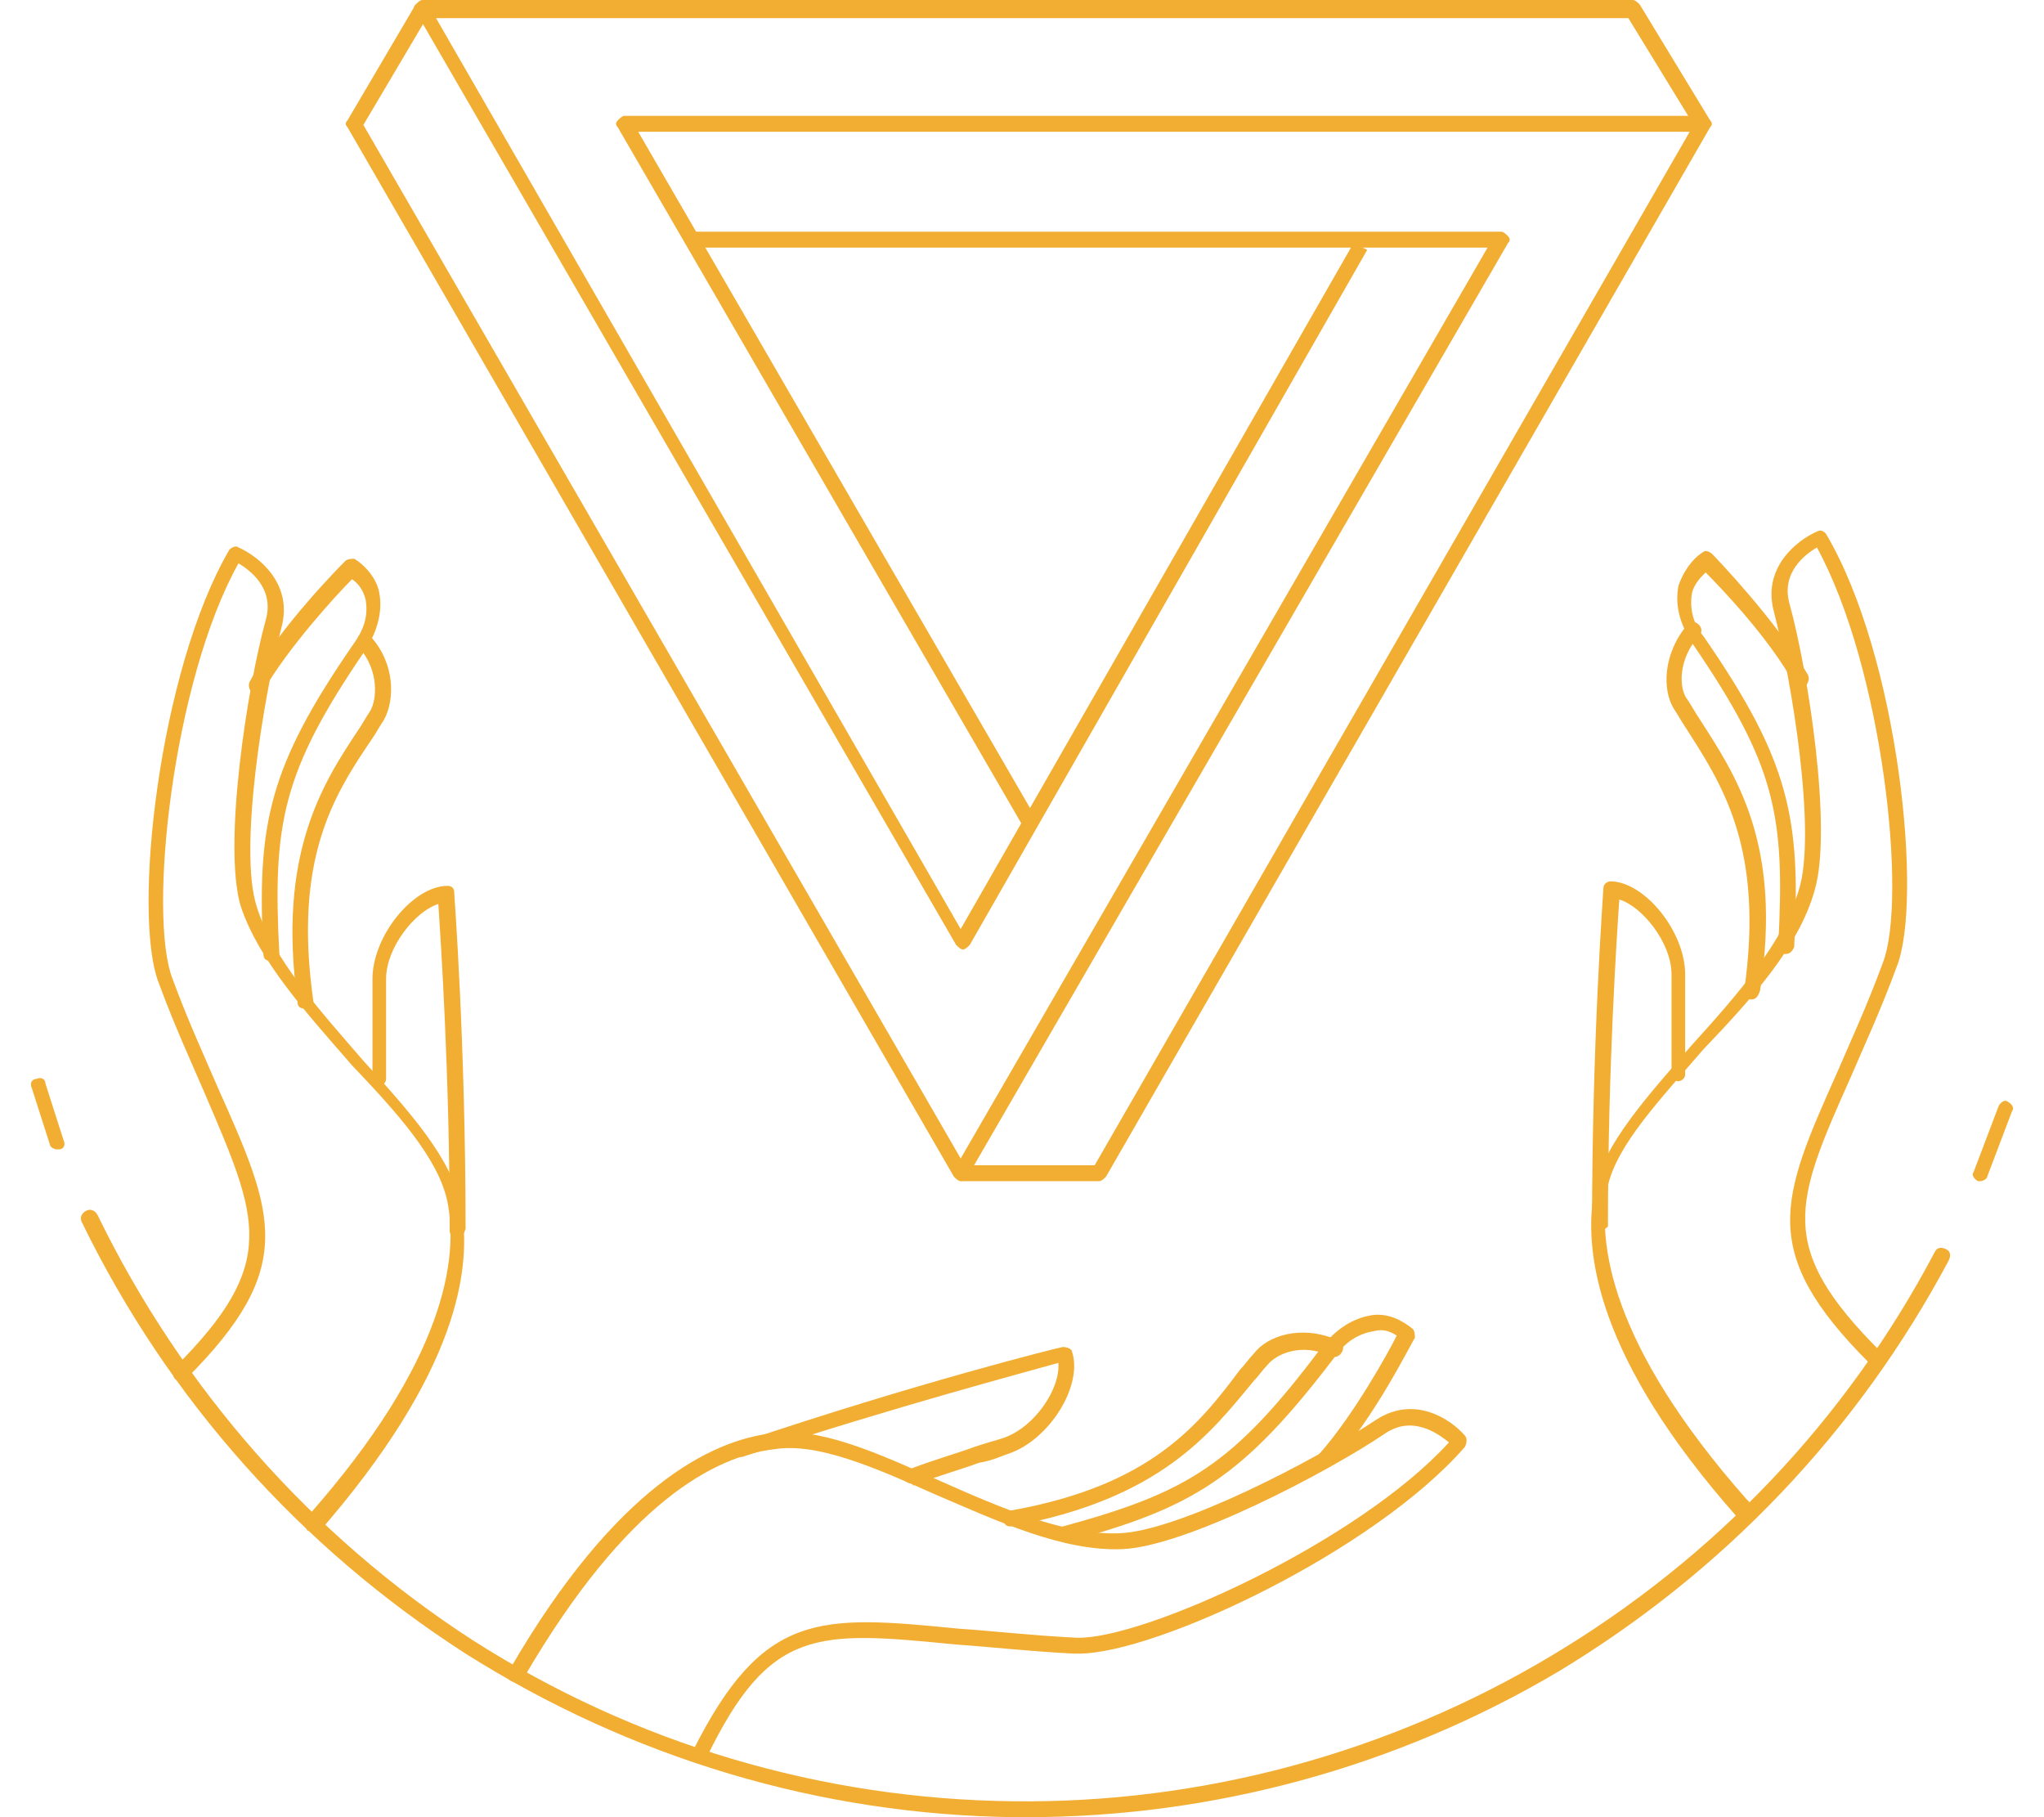 <?xml version="1.0" encoding="utf-8"?>
<!-- Generator: Adobe Illustrator 19.0.0, SVG Export Plug-In . SVG Version: 6.00 Build 0)  -->
<svg version="1.1" id="Слой_1" xmlns="http://www.w3.org/2000/svg" xmlns:xlink="http://www.w3.org/1999/xlink" x="0px" y="0px"
	 viewBox="0 0 90 80" enable-background="new 0 0 90 80" xml:space="preserve">
<g id="XMLID_6150_">
	<path id="XMLID_6170_" fill="#F2AE32" d="M45.2,80c-0.2,0-0.4,0-0.5,0c-8.6-0.1-16.9-2.6-24.2-7.2C13.2,68.1,7.4,61.6,3.6,53.8
		c-0.1-0.2,0-0.4,0.2-0.5c0.2-0.1,0.4,0,0.5,0.2c3.7,7.6,9.4,14.1,16.5,18.7c7.2,4.6,15.4,7,23.8,7.1c8.3,0.1,16.5-2.1,23.7-6.4
		c7.2-4.3,13-10.4,16.9-17.8c0.1-0.2,0.3-0.2,0.5-0.1c0.2,0.1,0.2,0.3,0.1,0.5c-4,7.5-9.9,13.7-17.2,18.1C61.5,77.8,53.4,80,45.2,80
		z"/>
	<path id="XMLID_6169_" fill="#F2AE32" d="M2.5,50.6c-0.1,0-0.3-0.1-0.3-0.2l-0.8-2.5c-0.1-0.2,0-0.4,0.2-0.4c0.2-0.1,0.4,0,0.4,0.2
		l0.8,2.5c0.1,0.2,0,0.4-0.2,0.4C2.6,50.6,2.6,50.6,2.5,50.6z"/>
	<path id="XMLID_6168_" fill="#F2AE32" d="M87.2,52c0,0-0.1,0-0.1,0c-0.2-0.1-0.3-0.3-0.2-0.4l1.1-2.9c0.1-0.2,0.3-0.3,0.4-0.2
		c0.2,0.1,0.3,0.3,0.2,0.4l-1.1,2.9C87.5,51.9,87.3,52,87.2,52z"/>
	<path id="XMLID_6167_" fill="none" d="M7.8,60.2"/>
	<path id="XMLID_6166_" fill="none" d="M13.7,67"/>
	<g id="Рука">
		<path id="XMLID_6165_" fill="#F2AE32" d="M13.7,67.4c-0.1,0-0.2,0-0.2-0.1c-0.1-0.1-0.2-0.3,0-0.5l0.1-0.1
			c6-6.8,6.6-11.3,6.1-13.8c-0.4-1.9-2.2-3.9-4.2-6c-2-2.3-4.1-4.6-4.9-7c-0.8-2.7,0.3-9.7,1.1-12.6c0.4-1.4-0.7-2.2-1.2-2.5
			c-2.9,5.2-4,15.5-2.9,18.3c0.7,1.9,1.4,3.4,2,4.8c2.5,5.6,3.5,7.9-1.4,12.8c-0.1,0.1-0.4,0.1-0.5,0c-0.1-0.1-0.1-0.4,0-0.5
			c4.6-4.6,3.7-6.5,1.3-12.1c-0.6-1.4-1.3-2.9-2-4.8c-1.2-3,0-13.8,3.1-19.1c0.1-0.1,0.3-0.2,0.4-0.1c0.9,0.4,2.4,1.6,1.9,3.5
			c-0.8,3.1-1.9,9.8-1.1,12.3c0.7,2.3,2.8,4.6,4.7,6.8c2,2.2,3.9,4.3,4.3,6.4c0.5,2.7-0.1,7.3-6.3,14.4l-0.1,0.1
			C13.8,67.3,13.7,67.4,13.7,67.4z"/>
		<path id="XMLID_6164_" fill="#F2AE32" d="M11.9,42.3c-0.2,0-0.3-0.1-0.3-0.3c-0.3-5.7,0.2-8.2,4-13.7c0.5-0.7,0.6-1.3,0.5-1.9
			c-0.1-0.4-0.3-0.7-0.6-0.9c-0.7,0.7-2.8,3-3.9,4.9c-0.1,0.2-0.3,0.2-0.5,0.1C11,30.4,10.9,30.2,11,30c1.3-2.4,4.1-5.2,4.2-5.3
			c0.1-0.1,0.3-0.1,0.4-0.1c0.5,0.3,1,0.9,1.1,1.5c0.1,0.5,0.1,1.4-0.6,2.5C12.4,34,12,36.3,12.3,42C12.3,42.2,12.1,42.3,11.9,42.3
			C11.9,42.3,11.9,42.3,11.9,42.3z"/>
		<path id="XMLID_6163_" fill="#F2AE32" d="M13.4,44.4c-0.2,0-0.3-0.1-0.3-0.3c-0.9-6.5,1.1-9.6,2.7-12c0.2-0.3,0.3-0.5,0.5-0.8
			c0.3-0.5,0.4-1.8-0.5-2.8c-0.1-0.1-0.1-0.4,0-0.5c0.1-0.1,0.4-0.1,0.5,0c1.1,1.2,1.1,2.8,0.6,3.7c-0.2,0.3-0.3,0.5-0.5,0.8
			c-1.7,2.5-3.5,5.3-2.6,11.6C13.8,44.2,13.6,44.3,13.4,44.4C13.4,44.4,13.4,44.4,13.4,44.4z"/>
		<path id="XMLID_6162_" fill="#F2AE32" d="M20.1,54.5c-0.2,0-0.3-0.2-0.3-0.3c0-7-0.4-12.9-0.5-14.4c-1,0.3-2.3,1.9-2.3,3.3l0,1.3
			c0,0.9,0,2,0,3.1c0,0.2-0.2,0.3-0.3,0.3s-0.3-0.2-0.3-0.3c0-1.1,0-2.2,0-3.1l0-1.3c0-1.9,1.8-4.1,3.3-4.1c0.2,0,0.3,0.1,0.3,0.3
			c0,0.1,0.5,6.6,0.5,14.8C20.4,54.4,20.3,54.5,20.1,54.5z"/>
	</g>
	<g id="Рука_1_">
		<path id="XMLID_6161_" fill="#F2AE32" d="M76.9,67c-0.1,0-0.2,0-0.3-0.1l-0.1-0.1c-6.2-7-6.8-11.7-6.3-14.4c0.4-2,2.3-4.1,4.3-6.4
			c2-2.2,4-4.5,4.7-6.8c0.8-2.5-0.3-9.2-1.1-12.3c-0.5-1.9,1-3.1,1.9-3.5c0.2-0.1,0.3,0,0.4,0.1c3.2,5.4,4.3,16.2,3.1,19.1
			c-0.7,1.9-1.4,3.4-2,4.8c-2.5,5.6-3.3,7.5,1.3,12.1c0.1,0.1,0.1,0.4,0,0.5c-0.1,0.1-0.4,0.1-0.5,0c-4.9-4.9-3.9-7.2-1.4-12.8
			c0.6-1.4,1.3-2.9,2-4.8c1.1-2.8,0-13-2.9-18.3c-0.5,0.3-1.6,1.1-1.2,2.5c0.8,2.9,1.9,9.9,1.1,12.6c-0.7,2.5-2.8,4.8-4.9,7
			c-1.9,2.2-3.8,4.2-4.2,6c-0.5,2.5,0.1,7,6.1,13.8l0.1,0.1c0.1,0.1,0.1,0.4,0,0.5C77,67,76.9,67,76.9,67z"/>
		<path id="XMLID_6160_" fill="#F2AE32" d="M78.6,42C78.6,42,78.6,42,78.6,42c-0.2,0-0.4-0.2-0.3-0.4c0.3-5.7-0.1-7.9-3.8-13.3
			c-0.7-1.1-0.7-1.9-0.6-2.5c0.2-0.6,0.6-1.2,1.1-1.5c0.1-0.1,0.3,0,0.4,0.1c0.1,0.1,2.8,2.9,4.2,5.3c0.1,0.2,0,0.4-0.1,0.5
			c-0.2,0.1-0.4,0-0.5-0.1c-1.1-2-3.2-4.2-3.9-4.9c-0.2,0.2-0.5,0.5-0.6,0.9c-0.1,0.6,0,1.3,0.5,1.9c3.8,5.5,4.3,8,4,13.7
			C78.9,41.9,78.8,42,78.6,42z"/>
		<path id="XMLID_6159_" fill="#F2AE32" d="M77.1,44C77.1,44,77.1,44,77.1,44c-0.2,0-0.4-0.2-0.3-0.4c0.9-6.3-1-9.1-2.6-11.6
			c-0.2-0.3-0.3-0.5-0.5-0.8c-0.5-0.8-0.5-2.4,0.6-3.7c0.1-0.1,0.3-0.2,0.5,0c0.1,0.1,0.2,0.3,0,0.5c-0.9,1-0.9,2.3-0.5,2.8
			c0.2,0.3,0.3,0.5,0.5,0.8c1.6,2.5,3.7,5.5,2.7,12C77.4,43.9,77.3,44,77.1,44z"/>
		<path id="XMLID_6158_" fill="#F2AE32" d="M70.4,54.2c-0.2,0-0.3-0.2-0.3-0.3c0-8.1,0.5-14.7,0.5-14.8c0-0.2,0.2-0.3,0.3-0.3
			c1.5,0,3.3,2.2,3.3,4.1l0,1.3c0,0.9,0,2,0,3.1c0,0.2-0.2,0.3-0.3,0.3c-0.2,0-0.3-0.2-0.3-0.3c0-1.1,0-2.2,0-3.1l0-1.3
			c0-1.4-1.3-3-2.3-3.3c-0.1,1.5-0.5,7.3-0.5,14.4C70.8,54,70.6,54.2,70.4,54.2z"/>
	</g>
	<g id="Рука_2_">
		<path id="XMLID_6157_" fill="#F2AE32" d="M30.9,77.6c-0.1,0-0.1,0-0.2,0c-0.2-0.1-0.2-0.3-0.2-0.5c3.1-6.2,5.6-6,11.7-5.4
			c1.5,0.1,3.2,0.3,5.2,0.4c2.9,0.1,12.4-4.2,16.4-8.6c-0.5-0.4-1.6-1.2-2.8-0.4c-2.5,1.7-8.8,5-11.6,5.1c-2.6,0.1-5.4-1.2-8.2-2.4
			c-2.7-1.2-5.2-2.3-7.1-2c-2.6,0.3-6.5,2.3-11,10L23,73.9c-0.1,0.2-0.3,0.2-0.5,0.1c-0.2-0.1-0.2-0.3-0.1-0.5l0.1-0.1
			c4.6-7.9,8.8-10,11.5-10.3c2.1-0.3,4.7,0.9,7.4,2.1c2.7,1.2,5.5,2.4,7.9,2.3c2.6-0.1,8.6-3.2,11.3-5c1.7-1.1,3.3,0,3.9,0.7
			c0.1,0.1,0.1,0.3,0,0.5c-4,4.6-13.6,9.1-17,9.1c-0.1,0-0.1,0-0.2,0c-2-0.1-3.7-0.3-5.2-0.4c-6.1-0.6-8.2-0.8-11,5
			C31.1,77.6,31,77.6,30.9,77.6z"/>
		<path id="XMLID_6156_" fill="#F2AE32" d="M46.9,67.9c-0.2,0-0.3-0.1-0.3-0.3c-0.1-0.2,0.1-0.4,0.2-0.4c5.5-1.5,7.5-2.7,11.4-7.9
			c0.8-1,1.6-1.3,2.2-1.4c0.7-0.1,1.3,0.2,1.8,0.6c0.1,0.1,0.1,0.3,0.1,0.4c-0.1,0.1-1.8,3.6-3.7,5.6c-0.1,0.1-0.3,0.2-0.5,0
			c-0.1-0.1-0.2-0.3,0-0.5c1.5-1.7,3-4.4,3.4-5.2c-0.3-0.2-0.6-0.3-1-0.2c-0.6,0.1-1.2,0.4-1.7,1.1C54.7,65.1,52.5,66.4,46.9,67.9
			C47,67.9,46.9,67.9,46.9,67.9z"/>
		<path id="XMLID_6155_" fill="#F2AE32" d="M44.5,67.2c-0.2,0-0.3-0.1-0.3-0.3c0-0.2,0.1-0.4,0.3-0.4c6.2-1.1,8.3-3.8,10.1-6.2
			c0.2-0.2,0.4-0.5,0.6-0.7c0.6-0.8,2.1-1.3,3.7-0.6c0.2,0.1,0.3,0.3,0.2,0.5c-0.1,0.2-0.3,0.3-0.5,0.2c-1.3-0.6-2.4-0.1-2.8,0.4
			c-0.2,0.2-0.4,0.5-0.6,0.7C53.3,63.1,51.1,66,44.5,67.2C44.6,67.2,44.5,67.2,44.5,67.2z"/>
		<path id="XMLID_6154_" fill="#F2AE32" d="M40.1,65.3c-0.1,0-0.3-0.1-0.3-0.2c-0.1-0.2,0-0.4,0.2-0.4c1-0.4,2.1-0.7,2.9-1
			c0.6-0.2,1-0.3,1.3-0.4c1.4-0.5,2.5-2.2,2.4-3.3c-1.4,0.4-7.1,1.9-13.8,4.1c-0.2,0.1-0.4,0-0.4-0.2c-0.1-0.2,0-0.4,0.2-0.4
			c7.7-2.6,14.1-4.2,14.2-4.2c0.2,0,0.4,0.1,0.4,0.2c0.5,1.5-1,3.9-2.8,4.5c-0.3,0.1-0.7,0.3-1.3,0.4c-0.8,0.3-1.9,0.6-2.9,1
			C40.2,65.3,40.1,65.3,40.1,65.3z"/>
	</g>
	<g id="Фигура">
		<path id="XMLID_6153_" fill="#F2AE32" d="M42.4,41.8c-0.1,0-0.2-0.1-0.3-0.2L18.3,0.5c-0.1-0.1-0.1-0.2,0-0.3S18.5,0,18.6,0h53.3
			c0.1,0,0.2,0.1,0.3,0.2l3.1,5.1l-0.6,0.4l-3-4.9H19.2l23.1,40.1l17.3-30.2l0.6,0.3L42.7,41.6C42.6,41.7,42.5,41.8,42.4,41.8
			L42.4,41.8z"/>
		<path id="XMLID_6152_" fill="#F2AE32" d="M42.3,52L42.3,52c-0.1,0-0.2-0.1-0.3-0.2L15.3,5.6c-0.1-0.1-0.1-0.2,0-0.3l3-5.1l0.6,0.4
			L16,5.5L42.3,51l23.2-40.1l-34.9,0v-0.7l35.5,0c0.1,0,0.2,0.1,0.3,0.2s0.1,0.2,0,0.3L42.6,51.8C42.5,51.9,42.4,52,42.3,52z"/>
		<path id="XMLID_6151_" fill="#F2AE32" d="M48.4,52h-6.1v-0.7h5.9L74.4,5.8l-46.3,0L45.6,36L45,36.3L27.2,5.6
			c-0.1-0.1-0.1-0.2,0-0.3c0.1-0.1,0.2-0.2,0.3-0.2l47.5,0c0.1,0,0.2,0.1,0.3,0.2c0.1,0.1,0.1,0.2,0,0.3L48.7,51.8
			C48.6,51.9,48.5,52,48.4,52z"/>
	</g>
</g>
</svg>
